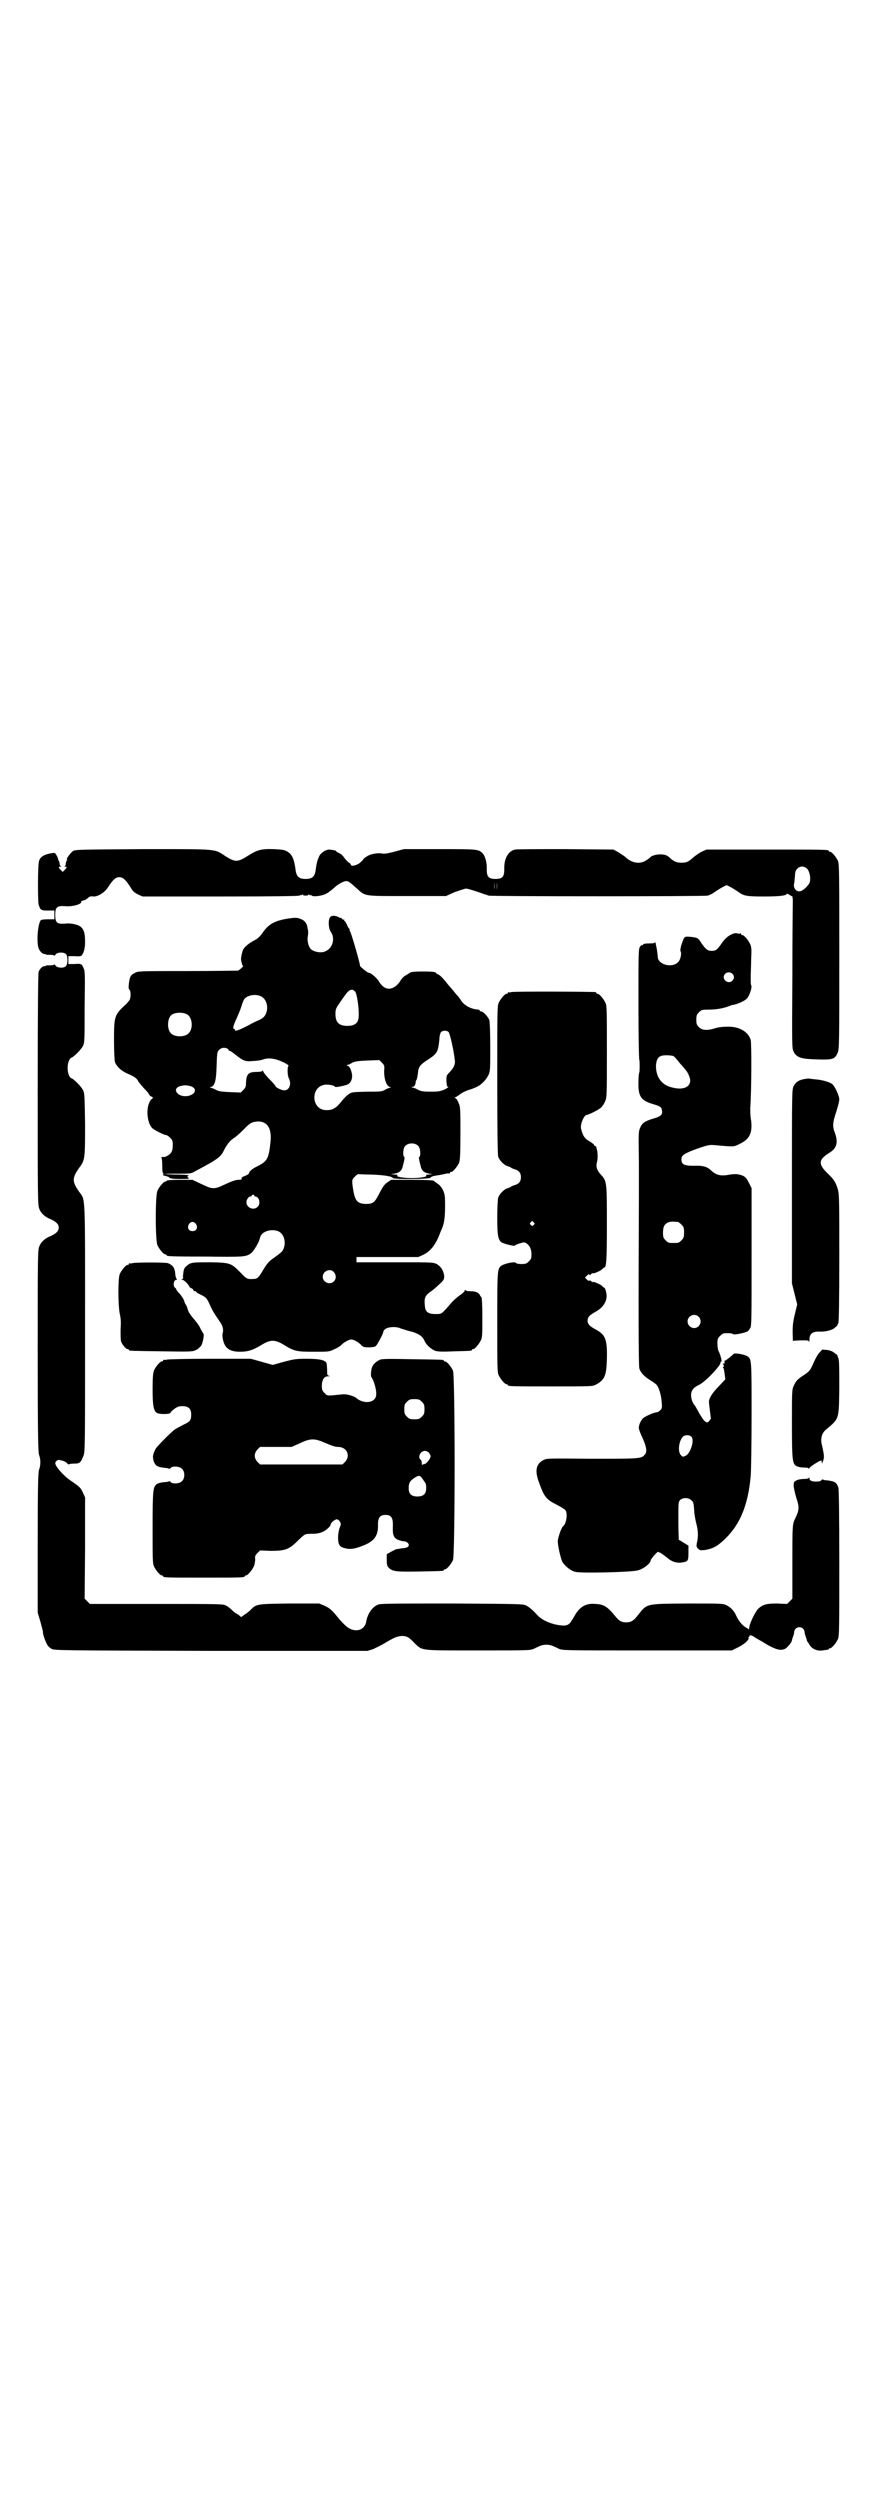 <?xml version="1.0" standalone="no"?>
<!DOCTYPE svg PUBLIC "-//W3C//DTD SVG 20010904//EN"
 "http://www.w3.org/TR/2001/REC-SVG-20010904/DTD/svg10.dtd">
<svg version="1.0" xmlns="http://www.w3.org/2000/svg"
 width="1000pt" height="2850pt" viewBox="0 0 1000 2850"
 preserveAspectRatio="xMidYMid meet">
<g transform="translate(0,2850) scale(0.5,-0.5)"
fill="#000000" stroke="none">
<path d="M167 3760 c-6 -4 -18 -20 -14 -20 1 0 1 -1 -1 -2 -1 -2 -2 -5 -2 -7
0 -3 -1 -5 -2 -6 -2 0 -2 -1 1 -1 4 0 4 -2 -2 -8 l-4 -4 -5 5 c-5 5 -5 7 0 7
2 0 2 1 1 1 -2 1 -3 3 -3 6 0 2 -1 5 -2 7 -2 1 -2 2 -1 2 0 0 -1 4 -3 8 -4 7
-4 8 -11 7 -18 -3 -27 -8 -30 -18 -3 -10 -3 -89 -1 -99 4 -13 5 -14 21 -14
l15 0 0 -10 0 -10 -15 0 c-9 0 -15 -1 -16 -2 -7 -9 -10 -50 -5 -64 3 -8 10
-14 14 -13 1 0 2 0 2 -1 0 -1 5 -1 10 -1 6 0 10 -1 10 -2 0 -1 1 0 3 3 4 5 19
6 24 0 4 -5 4 -22 -1 -27 -5 -5 -19 -4 -23 1 -2 3 -3 4 -3 3 0 -1 -4 -2 -10
-2 -5 0 -10 0 -10 -1 0 -1 -1 -1 -2 -1 -4 1 -11 -5 -14 -13 -1 -5 -2 -73 -2
-270 0 -251 0 -263 4 -271 4 -10 13 -18 26 -23 13 -6 18 -12 18 -19 0 -7 -5
-13 -18 -19 -13 -5 -22 -13 -26 -23 -4 -8 -4 -19 -4 -238 0 -195 1 -231 3
-238 4 -10 4 -24 0 -34 -2 -7 -3 -34 -3 -167 l0 -159 6 -20 c3 -11 6 -22 6
-24 -1 -4 7 -26 11 -31 1 -2 5 -5 8 -7 6 -4 11 -4 364 -5 l357 0 13 4 c6 3 19
9 27 14 20 12 27 15 38 16 11 0 16 -2 29 -16 19 -18 10 -17 145 -17 117 0 119
0 128 4 16 8 20 9 28 9 8 0 12 -1 28 -9 9 -4 10 -4 202 -4 l193 0 16 8 c15 8
24 17 22 21 -1 1 0 2 1 2 1 0 2 1 1 2 -1 2 5 2 9 -1 2 -1 5 -3 6 -4 2 -1 13
-7 24 -14 23 -13 33 -15 43 -10 5 3 15 15 15 19 0 1 1 4 2 7 1 3 3 8 3 11 1
16 23 16 24 0 0 -3 2 -8 3 -11 1 -3 2 -6 2 -7 0 -1 2 -4 5 -8 5 -11 18 -17 31
-15 5 1 10 1 12 2 1 0 2 0 2 1 0 1 1 2 3 2 4 0 14 12 18 21 3 7 3 26 3 173 0
118 -1 167 -2 172 -4 12 -8 15 -28 17 -3 0 -7 1 -8 2 0 0 -2 0 -3 -2 -1 -2 -5
-3 -12 -3 -10 0 -15 2 -15 8 0 2 -1 2 -1 1 -1 -2 -5 -3 -11 -3 -6 0 -13 -1
-17 -3 -6 -3 -7 -4 -7 -12 0 -5 3 -18 6 -28 7 -21 7 -27 -2 -46 -7 -14 -7 -15
-7 -101 l0 -83 -6 -6 -6 -6 -23 1 c-24 0 -32 -2 -43 -12 -6 -6 -19 -32 -20
-41 l-1 -6 -8 5 c-8 5 -16 15 -21 26 -4 10 -12 19 -22 24 -9 4 -9 4 -90 4 -98
-1 -90 1 -115 -30 -8 -10 -14 -13 -24 -13 -10 0 -16 3 -24 13 -19 23 -26 28
-46 29 -20 2 -33 -5 -44 -21 -4 -7 -9 -15 -11 -18 -6 -10 -13 -12 -30 -9 -19
3 -38 12 -47 22 -12 13 -17 17 -25 22 -8 4 -9 4 -169 5 -111 0 -163 0 -168 -2
-14 -4 -26 -21 -29 -40 -2 -11 -11 -19 -22 -19 -14 0 -23 7 -39 25 -16 20 -21
25 -34 31 l-12 5 -68 0 c-76 -1 -75 -1 -89 -15 -3 -3 -9 -8 -13 -10 l-8 -6 -7
6 c-5 2 -11 7 -14 10 -3 3 -9 8 -13 10 -7 4 -11 4 -159 4 l-152 0 -6 6 -6 6 1
116 0 115 -5 11 c-5 11 -7 13 -29 28 -16 11 -34 32 -34 39 0 1 1 4 3 5 3 3 4
3 12 1 5 -1 10 -4 12 -6 1 -2 3 -3 4 -3 0 1 6 2 12 2 13 0 15 2 21 17 4 8 4
18 4 291 0 311 1 292 -13 311 -17 24 -17 32 0 56 13 17 13 22 13 100 -1 63 -1
70 -5 77 -4 8 -20 24 -25 26 -13 4 -13 44 0 48 5 2 21 18 25 26 4 7 4 14 4 90
1 78 1 81 -3 89 -4 9 -5 9 -22 8 l-12 0 0 9 0 9 12 0 c17 -1 18 -1 22 8 2 5 4
12 4 24 0 19 -2 28 -10 35 -6 5 -23 9 -36 7 -18 -1 -22 2 -22 20 0 18 4 21 22
20 17 -2 40 5 37 10 -1 1 2 2 5 3 3 0 7 3 10 5 4 4 7 5 12 4 11 -1 27 9 35 22
11 17 17 22 25 22 8 0 14 -5 25 -22 5 -9 9 -13 17 -17 l11 -5 178 0 c125 0
179 1 180 2 2 2 3 2 3 1 0 -1 2 0 3 1 3 2 3 2 2 1 -1 -2 1 -3 6 -3 5 0 7 1 6
3 -1 1 -1 1 2 -1 1 -1 3 -2 3 -1 0 1 1 1 3 -1 3 -3 23 -1 32 4 5 2 12 8 17 12
10 10 25 18 31 17 5 -1 6 -2 22 -16 21 -19 14 -18 115 -18 l89 0 20 9 c12 4
23 8 26 8 4 0 26 -7 45 -14 2 0 4 -1 6 -2 6 -2 492 -2 500 0 4 1 12 5 17 9 6
4 14 9 18 11 l8 4 8 -4 c4 -2 12 -7 18 -11 13 -10 20 -11 60 -11 34 0 51 2 51
6 0 1 3 0 6 -2 3 -2 6 -4 6 -3 1 1 2 -5 2 -10 0 -2 -1 -79 -1 -171 -1 -165 -1
-166 3 -174 6 -12 16 -16 42 -17 47 -2 51 -1 58 14 4 9 4 16 4 220 0 188 0
211 -3 218 -4 9 -14 21 -18 21 -2 0 -3 1 -3 2 0 3 -11 3 -145 3 l-134 0 -11
-5 c-6 -3 -14 -9 -18 -12 -12 -11 -16 -13 -28 -13 -11 0 -17 3 -24 9 -8 8 -13
10 -25 10 -10 0 -22 -4 -23 -8 -1 0 -4 -3 -9 -6 -14 -9 -33 -6 -48 9 -3 2 -10
7 -15 10 l-11 6 -109 1 c-60 0 -112 0 -115 -1 -16 -3 -26 -21 -25 -45 0 -17
-4 -22 -20 -22 -16 0 -20 5 -20 22 1 14 -4 32 -10 37 -9 9 -13 9 -98 9 l-81 0
-22 -6 c-15 -4 -23 -5 -28 -4 -9 2 -27 -1 -35 -7 -5 -3 -8 -6 -8 -7 0 -1 -4
-4 -8 -8 -9 -6 -20 -8 -20 -3 0 1 -2 3 -4 4 -2 1 -6 5 -10 10 -3 5 -9 11 -13
12 -4 2 -7 4 -7 5 0 1 -6 2 -15 3 -8 0 -19 -7 -23 -15 -4 -9 -6 -15 -8 -31 -2
-16 -8 -21 -23 -21 -15 0 -21 5 -23 21 -3 24 -8 35 -18 41 -6 4 -11 5 -32 6
-29 1 -38 -2 -60 -16 -22 -14 -28 -14 -50 0 -26 17 -14 16 -187 16 -144 -1
-153 -1 -160 -4z m1674 -41 c5 -6 8 -19 6 -29 -1 -6 -11 -17 -19 -21 -10 -5
-20 5 -17 17 1 3 1 11 2 17 0 8 1 12 5 16 6 7 16 7 23 0z m-714 -47 c0 -5 0
-2 0 7 0 9 0 13 0 9 1 -5 1 -12 0 -16z m6 0 c0 -5 0 -2 0 7 0 9 0 13 0 9 1 -5
1 -12 0 -16z"/>
<path d="M753 3609 c-5 -5 -4 -26 1 -33 11 -15 5 -38 -12 -45 -10 -5 -28 -1
-34 6 -5 6 -8 20 -6 28 1 5 1 14 0 16 0 0 -1 3 -1 6 -2 9 -7 15 -16 18 -8 3
-11 3 -26 1 -33 -5 -47 -13 -61 -34 -5 -7 -10 -12 -18 -16 -15 -8 -25 -17 -27
-25 -4 -15 -4 -19 -2 -25 1 -5 2 -8 3 -8 3 0 -7 -9 -11 -11 -2 0 -54 -1 -115
-1 -108 0 -113 0 -120 -4 -10 -5 -12 -8 -14 -24 -1 -9 -1 -13 1 -14 3 -3 4
-15 1 -23 -1 -2 -5 -7 -8 -10 -27 -25 -28 -27 -28 -82 0 -27 1 -44 2 -50 4
-11 15 -21 29 -27 14 -6 20 -10 23 -15 1 -3 7 -10 14 -18 7 -7 12 -13 12 -14
0 -1 2 -4 5 -5 4 -2 5 -3 2 -5 -2 -1 -5 -5 -7 -10 -7 -17 -4 -45 7 -57 4 -4
27 -16 32 -16 2 0 6 -3 9 -6 5 -5 6 -7 6 -17 0 -13 -3 -19 -12 -24 -5 -3 -6
-3 -12 -3 -3 0 -4 -1 -2 -1 1 -1 2 -7 2 -19 0 -13 1 -18 3 -18 1 0 1 -1 -1 -2
-2 -1 0 -2 5 -3 3 -1 8 -2 9 -4 2 -2 8 -3 25 -3 20 0 22 0 18 3 -2 2 -3 3 -1
3 1 0 2 1 2 2 0 1 -12 2 -26 2 -15 0 -27 1 -28 1 0 1 13 1 29 1 28 0 31 0 39
5 51 27 60 33 67 49 7 13 13 21 22 27 5 3 15 12 22 19 15 16 20 18 32 19 22 1
33 -15 30 -45 -4 -40 -7 -46 -32 -58 -10 -5 -17 -11 -17 -15 0 -1 -4 -4 -9 -6
-6 -2 -9 -4 -8 -6 1 -2 -1 -3 -7 -3 -6 0 -15 -3 -28 -9 -15 -7 -21 -10 -29
-10 -8 0 -14 3 -29 10 l-19 9 -30 0 c-18 0 -29 -1 -29 -2 0 -1 -1 -2 -3 -2 -4
0 -14 -12 -18 -21 -5 -11 -5 -113 0 -124 4 -9 14 -21 18 -21 2 0 3 -1 3 -2 0
-2 2 -3 88 -3 88 -1 93 -1 105 8 6 5 18 25 20 35 3 14 24 21 41 15 12 -5 18
-21 14 -36 -3 -10 -4 -11 -25 -26 -10 -7 -14 -12 -22 -25 -11 -19 -14 -22 -23
-22 -14 -1 -16 0 -29 14 -22 22 -23 23 -67 24 -43 0 -47 0 -56 -8 -5 -4 -7 -7
-8 -17 -1 -6 -1 -11 0 -11 0 0 0 -1 -2 -2 -3 -2 -3 -2 0 -2 4 0 16 -13 16 -16
0 -1 2 -2 4 -3 2 -1 4 -2 5 -4 0 -2 2 -3 4 -3 2 0 3 -1 3 -2 0 -1 4 -3 10 -6
12 -6 14 -8 21 -24 6 -13 9 -18 22 -37 7 -9 9 -19 7 -26 -1 -2 -1 -8 0 -13 4
-22 15 -30 40 -30 17 0 30 4 49 16 20 12 30 12 50 0 24 -15 30 -16 69 -16 34
0 35 0 47 6 7 3 13 7 15 9 5 6 18 13 23 13 6 0 18 -7 24 -14 3 -3 6 -4 16 -4
7 0 14 1 16 3 3 2 17 28 17 32 0 2 2 5 5 7 7 5 25 6 35 1 4 -1 15 -5 24 -7 18
-5 26 -11 31 -23 4 -8 15 -18 24 -21 6 -2 20 -2 43 -1 39 1 40 1 40 3 0 1 1 2
3 2 4 0 14 12 18 21 3 6 3 16 3 52 0 25 -1 45 -2 45 0 0 -2 2 -3 4 -3 7 -10
10 -22 10 -7 0 -11 1 -12 3 0 1 -1 1 -1 -1 0 -2 -5 -7 -11 -11 -6 -4 -16 -13
-21 -19 -22 -25 -20 -24 -35 -24 -17 0 -23 5 -24 18 -2 17 0 23 10 31 5 3 15
11 22 18 11 10 12 12 12 19 -1 12 -7 22 -17 28 -9 4 -9 4 -96 4 l-87 0 0 6 0
6 71 0 70 0 11 5 c15 7 27 21 36 43 2 5 5 13 7 17 5 12 7 25 7 53 0 23 -1 26
-5 35 -3 6 -8 12 -12 14 -4 3 -8 6 -9 7 -2 1 -21 2 -50 2 l-47 0 -9 -6 c-7 -5
-10 -10 -18 -25 -10 -20 -14 -24 -30 -24 -19 0 -25 7 -29 29 -4 25 -4 26 3 33
4 4 7 6 7 6 1 0 14 -1 30 -1 30 -1 48 -4 50 -8 1 -3 83 -3 86 1 2 3 7 4 21 6
4 1 11 2 14 3 4 1 7 1 8 0 0 0 1 0 1 2 0 1 1 2 3 2 4 0 14 12 18 21 2 6 3 17
3 67 0 54 0 60 -4 69 -2 5 -5 10 -7 11 -2 1 -3 2 -2 2 2 0 7 3 12 7 5 4 14 8
20 10 11 3 22 8 28 13 9 8 11 11 16 19 5 11 5 11 5 65 0 36 -1 58 -2 62 -3 8
-14 20 -19 20 -2 0 -3 1 -3 2 0 1 -1 1 -2 2 -18 1 -32 9 -40 20 -3 5 -8 12
-11 14 -2 3 -11 14 -20 24 -9 12 -17 20 -21 22 -3 1 -6 3 -6 4 0 2 -9 3 -30 3
-20 0 -28 -1 -31 -4 -1 -1 -5 -3 -8 -5 -4 -2 -10 -8 -13 -14 -15 -21 -34 -22
-47 -1 -5 9 -19 21 -24 21 -3 0 -21 15 -20 16 1 2 -20 76 -23 79 -1 2 -2 3 -1
3 1 0 1 1 0 2 -1 0 -4 5 -6 10 -2 4 -4 8 -5 8 -1 0 -2 1 -1 2 1 2 1 2 -1 1 -1
0 -3 1 -4 2 -1 2 -2 3 -2 2 0 0 -3 0 -6 2 -7 4 -16 4 -19 0z m57 -170 c4 -5 9
-38 8 -55 0 -16 -8 -23 -26 -23 -19 0 -27 8 -27 27 0 10 1 13 8 23 4 6 10 15
14 20 9 13 16 16 23 8z m-216 -10 c12 -5 18 -21 14 -36 -3 -10 -8 -15 -20 -20
-5 -2 -15 -7 -22 -11 -19 -10 -30 -14 -30 -11 0 2 -1 3 -2 3 -4 0 -2 8 6 25 4
9 9 21 11 28 2 7 5 14 7 16 7 8 24 11 36 6z m-167 -42 c12 -7 14 -33 3 -43 -8
-9 -32 -9 -40 0 -9 8 -9 32 0 41 7 7 27 8 37 2z m596 -40 c3 -3 12 -43 14 -63
2 -10 -2 -19 -13 -30 -6 -6 -6 -8 -6 -19 1 -10 1 -13 4 -13 2 0 -2 -3 -8 -6
-10 -4 -13 -5 -32 -5 -17 0 -22 1 -28 4 -4 2 -9 5 -12 5 -4 1 -5 2 -1 2 4 0 7
5 7 12 0 1 1 3 2 4 1 2 2 8 3 14 1 15 4 20 23 32 21 14 23 17 26 46 0 7 2 15
4 17 4 4 13 4 17 0z m-502 -40 c0 -2 2 -3 3 -3 1 0 6 -3 12 -8 19 -15 23 -17
42 -15 8 0 18 2 21 3 12 5 28 3 45 -5 9 -4 15 -8 14 -9 -3 -2 -3 -23 1 -29 6
-13 1 -27 -11 -27 -6 0 -20 7 -20 10 0 1 -6 8 -14 16 -8 8 -14 16 -14 18 0 2
-1 2 -1 1 -1 -2 -6 -3 -14 -3 -19 0 -23 -5 -24 -25 0 -8 -1 -11 -6 -16 l-6 -6
-25 1 c-21 1 -26 2 -33 6 -4 2 -9 4 -11 4 -2 0 -2 1 2 2 8 3 11 14 12 48 1 33
1 34 11 40 5 2 13 1 16 -3z m355 -50 c0 -17 5 -32 12 -35 4 -1 4 -2 2 -2 -2 0
-7 -2 -11 -4 -7 -5 -11 -5 -42 -5 -35 -1 -35 -1 -42 -6 -5 -3 -12 -11 -17 -17
-10 -13 -19 -19 -31 -19 -15 -1 -25 7 -29 20 -5 21 8 39 28 38 9 0 18 -3 18
-5 0 -2 25 3 30 6 9 6 11 18 7 30 -2 7 -5 11 -8 12 -3 1 -3 2 -1 2 2 0 7 2 11
5 7 3 12 4 35 5 l27 1 6 -6 c6 -6 6 -7 5 -20z m-443 -33 c16 -4 15 -17 -1 -22
-10 -3 -21 -1 -27 5 -7 7 -4 14 7 17 10 2 11 2 21 0z m521 -137 c5 -5 6 -23 2
-25 -1 0 -1 -5 3 -19 2 -12 8 -17 20 -19 l8 -1 -9 -1 c-6 0 -8 -1 -6 -2 4 -3
-14 -6 -33 -6 -19 0 -37 3 -33 6 2 1 0 2 -6 2 l-9 1 8 1 c12 2 18 7 20 19 4
14 4 19 3 19 -4 2 -3 20 2 25 7 8 23 8 30 0z m-374 -113 c0 -1 1 -2 2 -2 9 0
13 -16 6 -23 -9 -10 -26 -3 -26 10 0 6 5 13 9 13 2 0 3 1 3 2 0 1 1 2 3 2 2 0
3 -1 3 -2z m-133 -65 c5 -8 1 -16 -8 -16 -9 0 -13 8 -8 16 2 3 5 5 8 5 3 0 6
-2 8 -5z m314 -109 c6 -7 6 -15 1 -21 -9 -10 -26 -3 -26 10 0 13 17 20 25 11z"/>
<path d="M1665 3568 c-7 -4 -13 -10 -18 -17 -11 -16 -14 -19 -24 -19 -9 0 -13
3 -23 17 -8 13 -9 13 -25 15 -15 1 -14 2 -21 -18 -2 -7 -3 -13 -2 -15 3 -4 0
-19 -5 -24 -13 -15 -46 -7 -47 11 -1 13 -2 18 -4 27 -1 6 -2 9 -2 7 0 -2 -3
-3 -13 -3 -10 0 -14 -1 -15 -3 -1 -2 -2 -2 -2 -1 0 1 -2 0 -4 -3 -4 -5 -4 -9
-4 -131 0 -70 1 -127 2 -128 1 -1 1 -25 0 -28 -1 -1 -2 -11 -2 -22 -1 -33 6
-42 32 -50 17 -5 20 -7 21 -12 3 -12 0 -16 -21 -22 -17 -5 -24 -10 -28 -20 -4
-9 -4 -12 -3 -78 0 -37 0 -74 0 -82 -1 -237 -1 -381 1 -389 3 -10 12 -19 25
-27 5 -3 12 -8 14 -10 5 -5 11 -23 12 -40 1 -12 1 -14 -3 -18 -3 -3 -6 -5 -8
-5 -6 0 -24 -8 -31 -13 -6 -6 -11 -17 -10 -24 0 -2 4 -13 9 -23 9 -21 10 -31
4 -37 -7 -9 -14 -9 -121 -9 -100 1 -102 1 -110 -3 -17 -9 -20 -25 -9 -53 11
-31 16 -37 40 -49 10 -5 19 -11 20 -13 5 -9 1 -31 -6 -36 -4 -3 -12 -27 -12
-34 0 -11 7 -41 11 -48 7 -10 19 -20 30 -22 12 -3 116 -1 139 3 13 2 32 16 32
24 0 1 4 6 8 11 l8 8 7 -3 c3 -2 10 -7 15 -11 10 -9 23 -13 36 -10 11 2 12 4
12 22 l0 16 -10 6 c-6 4 -11 7 -12 7 0 1 -1 20 -1 44 0 41 0 42 4 47 7 6 19 6
26 -1 4 -3 5 -7 6 -21 0 -9 3 -24 5 -32 4 -15 5 -29 1 -45 -1 -6 -1 -8 3 -12
4 -4 5 -4 16 -3 17 3 27 8 42 22 37 34 56 79 62 147 1 13 2 75 2 141 0 127 0
125 -10 132 -7 4 -29 8 -31 5 -6 -6 -18 -15 -19 -15 -1 0 -2 -1 -2 -1 1 -5 0
-7 -2 -6 -2 1 -2 0 0 -3 1 -3 2 -4 0 -4 -1 0 -2 -1 -1 -2 2 -3 2 -4 4 -18 l1
-9 -15 -16 c-16 -16 -24 -30 -22 -38 0 -2 1 -10 2 -18 1 -8 2 -15 2 -16 1 -1
-1 -3 -3 -6 -4 -5 -5 -5 -10 -2 -3 2 -8 10 -13 18 -4 8 -9 16 -10 18 -5 5 -9
15 -9 24 0 11 6 18 19 24 13 6 50 45 48 50 0 2 0 3 1 2 4 -2 -1 17 -6 26 -1 3
-2 10 -2 16 0 10 1 12 6 17 3 3 7 6 9 6 11 1 20 0 21 -2 3 -2 26 3 32 6 2 1 5
5 7 8 3 6 3 20 3 163 l0 156 -5 10 c-8 16 -11 19 -29 22 -3 0 -10 0 -15 -1
-20 -4 -31 -2 -43 9 -9 9 -19 12 -40 11 -22 0 -28 3 -28 15 0 9 6 13 36 24 26
9 28 9 41 8 45 -4 42 -4 56 3 23 11 29 25 26 53 -2 9 -2 22 -2 29 3 42 3 147
1 155 -6 20 -29 32 -57 30 -9 0 -21 -2 -26 -4 -17 -5 -28 -4 -35 3 -5 5 -6 7
-6 17 0 10 1 12 6 17 5 5 7 6 18 6 20 0 33 2 48 7 5 2 10 4 12 4 8 1 25 8 31
14 6 6 13 26 10 31 -1 1 -1 9 -1 18 0 8 1 27 1 41 1 20 1 27 -2 34 -4 9 -14
21 -18 21 -2 0 -3 1 -3 2 0 2 0 2 -1 2 -1 -1 -4 -1 -8 0 -5 1 -8 0 -16 -4z m5
-88 c5 -5 5 -11 0 -16 -10 -10 -27 5 -16 16 4 4 12 4 16 0z m-134 -188 c2 -1
9 -9 15 -17 7 -7 12 -14 13 -15 4 -4 10 -17 10 -23 0 -17 -18 -23 -43 -16 -24
6 -36 26 -35 51 2 17 7 22 24 22 7 0 14 -1 16 -2z m10 -378 c1 0 5 -3 8 -6 5
-5 6 -7 6 -18 0 -11 -1 -13 -6 -18 -6 -6 -7 -6 -18 -6 -11 0 -12 0 -18 6 -5 5
-6 7 -6 17 0 14 3 20 12 24 5 2 8 2 22 1z m47 -216 c10 -9 3 -26 -10 -26 -8 0
-15 7 -15 15 0 13 16 20 25 11z m-16 -274 c7 -8 -2 -37 -13 -43 -7 -3 -7 -3
-11 1 -8 8 -5 32 4 42 5 5 15 5 20 0z"/>
<path d="M1166 3438 c-3 -1 -6 -1 -7 0 0 0 -1 0 -1 -2 0 -1 -1 -2 -3 -2 -4 0
-14 -12 -18 -21 -3 -7 -3 -26 -3 -175 0 -123 1 -169 2 -175 3 -9 14 -20 22
-22 3 -1 6 -2 7 -3 1 -1 5 -3 9 -4 10 -3 14 -9 14 -18 0 -9 -4 -15 -14 -18 -4
-1 -8 -3 -9 -4 -1 -1 -4 -2 -7 -3 -8 -2 -19 -13 -22 -22 -1 -5 -2 -23 -2 -46
0 -40 2 -49 9 -55 5 -4 31 -10 31 -8 0 1 5 3 11 5 10 3 11 3 16 0 8 -6 11 -14
11 -25 0 -9 -1 -11 -6 -16 -5 -5 -7 -6 -17 -6 -6 0 -12 1 -13 3 -3 3 -26 -2
-33 -7 -9 -7 -9 -12 -9 -129 0 -98 0 -113 3 -120 4 -9 14 -21 18 -21 2 0 3 -1
3 -2 0 -3 12 -3 102 -3 89 0 91 0 99 4 20 11 24 20 25 59 1 44 -3 55 -26 67
-13 7 -18 12 -18 20 0 8 5 13 18 20 20 11 29 28 24 46 -1 5 -3 9 -4 9 -1 0 -3
2 -5 4 -4 4 -21 11 -21 9 0 -1 -2 0 -4 2 -2 2 -4 2 -4 1 -1 -1 -3 0 -6 3 l-4
4 5 5 c3 3 5 4 5 2 0 -2 1 -2 4 1 2 2 4 3 4 2 0 -2 17 5 21 9 2 2 4 4 5 4 5 0
6 20 6 99 0 94 0 98 -13 112 -10 11 -12 18 -10 28 3 8 2 25 0 31 -1 2 -1 4 -1
5 0 0 -1 2 -3 2 -2 1 -3 2 -2 3 0 0 -4 4 -11 8 -11 6 -15 13 -19 29 -2 10 7
31 13 31 4 0 28 12 33 17 3 3 7 9 9 14 4 9 4 14 4 113 0 90 0 105 -3 111 -4 9
-14 21 -18 21 -2 0 -3 1 -3 2 0 1 -1 2 -2 2 -7 1 -188 2 -192 0z m51 -525 c3
-3 3 -3 0 -6 -3 -3 -3 -3 -6 0 -3 2 -3 3 -1 6 4 4 4 4 7 0z"/>
<path d="M1836 3240 c-14 -2 -21 -7 -26 -16 -4 -8 -4 -11 -4 -229 l0 -221 6
-24 6 -24 -5 -21 c-5 -20 -6 -30 -5 -55 l0 -7 18 1 c16 0 18 0 19 -3 0 -2 1 0
1 5 0 13 7 18 21 18 14 -1 30 3 36 8 2 2 4 4 5 4 1 0 2 4 4 8 1 6 2 42 2 149
0 123 0 143 -3 154 -4 15 -9 24 -22 36 -24 23 -23 33 3 49 16 10 20 23 12 45
-6 15 -5 24 3 48 5 16 7 24 7 30 -2 11 -11 30 -17 34 -6 4 -22 9 -37 10 -7 1
-13 1 -14 2 0 0 -5 0 -10 -1z"/>
<path d="M302 2820 c-3 -1 -6 -1 -7 0 0 0 -1 0 -1 -2 0 -1 -1 -2 -3 -2 -4 0
-14 -12 -18 -21 -4 -11 -4 -68 0 -90 3 -12 3 -21 2 -36 0 -11 0 -23 1 -27 2
-7 11 -18 15 -18 2 0 3 -1 3 -2 0 -2 2 -2 75 -3 66 -1 70 -1 78 3 5 2 9 7 12
10 4 8 7 25 5 27 -1 1 -4 7 -7 12 -2 6 -10 16 -16 23 -7 8 -12 16 -13 21 -1 4
-3 9 -4 10 -1 1 -3 5 -4 9 -1 4 -6 11 -10 16 -4 4 -8 9 -8 10 0 1 -1 3 -3 4
-5 4 -3 18 3 18 2 0 2 1 1 2 -1 0 -2 4 -3 8 -1 17 -5 23 -17 28 -6 2 -74 2
-81 0z"/>
<path d="M1867 2614 c-4 -5 -9 -15 -12 -22 -7 -16 -9 -19 -23 -28 -14 -9 -17
-13 -22 -24 -4 -8 -4 -14 -4 -84 0 -86 1 -94 11 -99 4 -2 11 -3 17 -3 7 0 10
-1 10 -2 0 -2 1 -1 2 1 1 3 23 17 27 17 1 0 1 -2 1 -4 0 -4 1 -3 3 3 3 8 3 12
-3 38 -3 13 0 25 9 33 31 26 30 22 31 95 0 44 0 62 -2 68 -2 5 -3 9 -4 9 -1 0
-3 2 -6 4 -2 2 -8 5 -15 6 l-12 1 -8 -9z"/>
<path d="M380 2600 c-3 -1 -6 -1 -7 0 0 0 -1 0 -1 -2 0 -1 -1 -2 -3 -2 -4 0
-14 -12 -18 -21 -2 -6 -3 -15 -3 -42 0 -36 2 -49 9 -54 5 -4 30 -4 32 0 0 2 5
6 9 9 7 5 11 6 18 6 14 0 20 -6 20 -19 0 -13 -2 -16 -17 -23 -7 -4 -16 -8 -20
-11 -10 -7 -40 -38 -44 -44 -7 -14 -7 -18 -5 -27 4 -12 8 -15 28 -17 3 0 7 -1
8 -2 0 0 2 0 3 2 4 5 21 4 26 -2 7 -6 7 -22 0 -28 -5 -6 -22 -7 -26 -2 -1 2
-3 2 -3 2 -1 -1 -5 -2 -8 -2 -13 -1 -19 -3 -22 -6 -7 -6 -8 -17 -8 -98 0 -69
0 -82 3 -88 4 -9 14 -21 18 -21 2 0 3 -1 3 -2 0 -3 11 -3 93 -3 82 0 93 0 93
3 0 1 1 2 3 2 4 0 14 12 18 21 2 5 3 12 3 16 -1 6 0 9 5 14 l6 6 24 -1 c33 0
42 3 62 23 9 9 16 15 19 15 3 1 10 1 17 1 7 0 16 2 20 4 8 3 19 13 19 17 0 4
10 12 14 12 4 0 10 -7 9 -12 0 -2 -2 -6 -3 -9 -1 -3 -3 -12 -3 -20 0 -17 3
-22 16 -25 11 -3 21 -2 41 6 26 10 35 23 34 49 0 15 5 21 17 21 13 0 17 -6 17
-23 -1 -22 1 -28 10 -33 4 -2 11 -4 14 -4 9 0 16 -8 10 -13 -1 -1 -7 -3 -13
-3 -5 -1 -11 -2 -13 -2 -5 -2 -22 -11 -22 -12 0 -1 0 -7 0 -14 0 -10 1 -13 5
-17 9 -8 16 -9 70 -8 53 1 55 1 55 3 0 1 1 2 3 2 4 0 14 12 18 21 5 12 5 420
0 432 -4 9 -14 21 -18 21 -2 0 -3 1 -3 2 0 2 -2 2 -72 3 -49 1 -68 1 -73 -1
-7 -3 -15 -9 -18 -16 -3 -7 -4 -21 -2 -24 5 -6 11 -27 11 -36 0 -8 -1 -11 -5
-15 -9 -9 -29 -7 -41 4 -5 4 -22 9 -30 8 -38 -4 -35 -4 -42 3 -5 5 -6 7 -6 16
0 14 5 22 14 22 5 0 5 1 3 1 -5 1 -5 2 -5 13 0 6 -1 13 -1 15 -2 8 -16 11 -46
11 -25 0 -29 -1 -52 -7 l-25 -7 -25 7 -25 7 -93 0 c-52 0 -96 -1 -99 -2z m582
-96 c5 -5 6 -7 6 -17 0 -10 -1 -12 -6 -17 -5 -5 -7 -6 -17 -6 -10 0 -12 1 -17
6 -5 5 -6 7 -6 17 0 10 1 12 6 17 5 5 7 6 17 6 10 0 12 -1 17 -6z m-220 -94
c14 -6 22 -9 29 -9 20 0 29 -20 16 -34 l-6 -6 -94 0 -94 0 -6 6 c-8 9 -8 19 0
28 l6 6 36 0 36 0 18 8 c25 12 34 12 59 1z m236 -22 c2 -3 4 -6 4 -8 0 -6 -10
-18 -14 -18 -2 0 -4 -1 -5 -2 0 -2 -1 0 -1 3 0 4 -1 8 -3 9 -7 6 0 20 10 20 3
0 7 -2 9 -4z m-15 -59 c2 -3 5 -7 6 -9 2 -1 3 -7 3 -12 0 -14 -6 -20 -20 -20
-14 0 -20 6 -20 19 0 12 3 17 14 24 9 6 12 5 17 -2z"/>
</g>
</svg>
